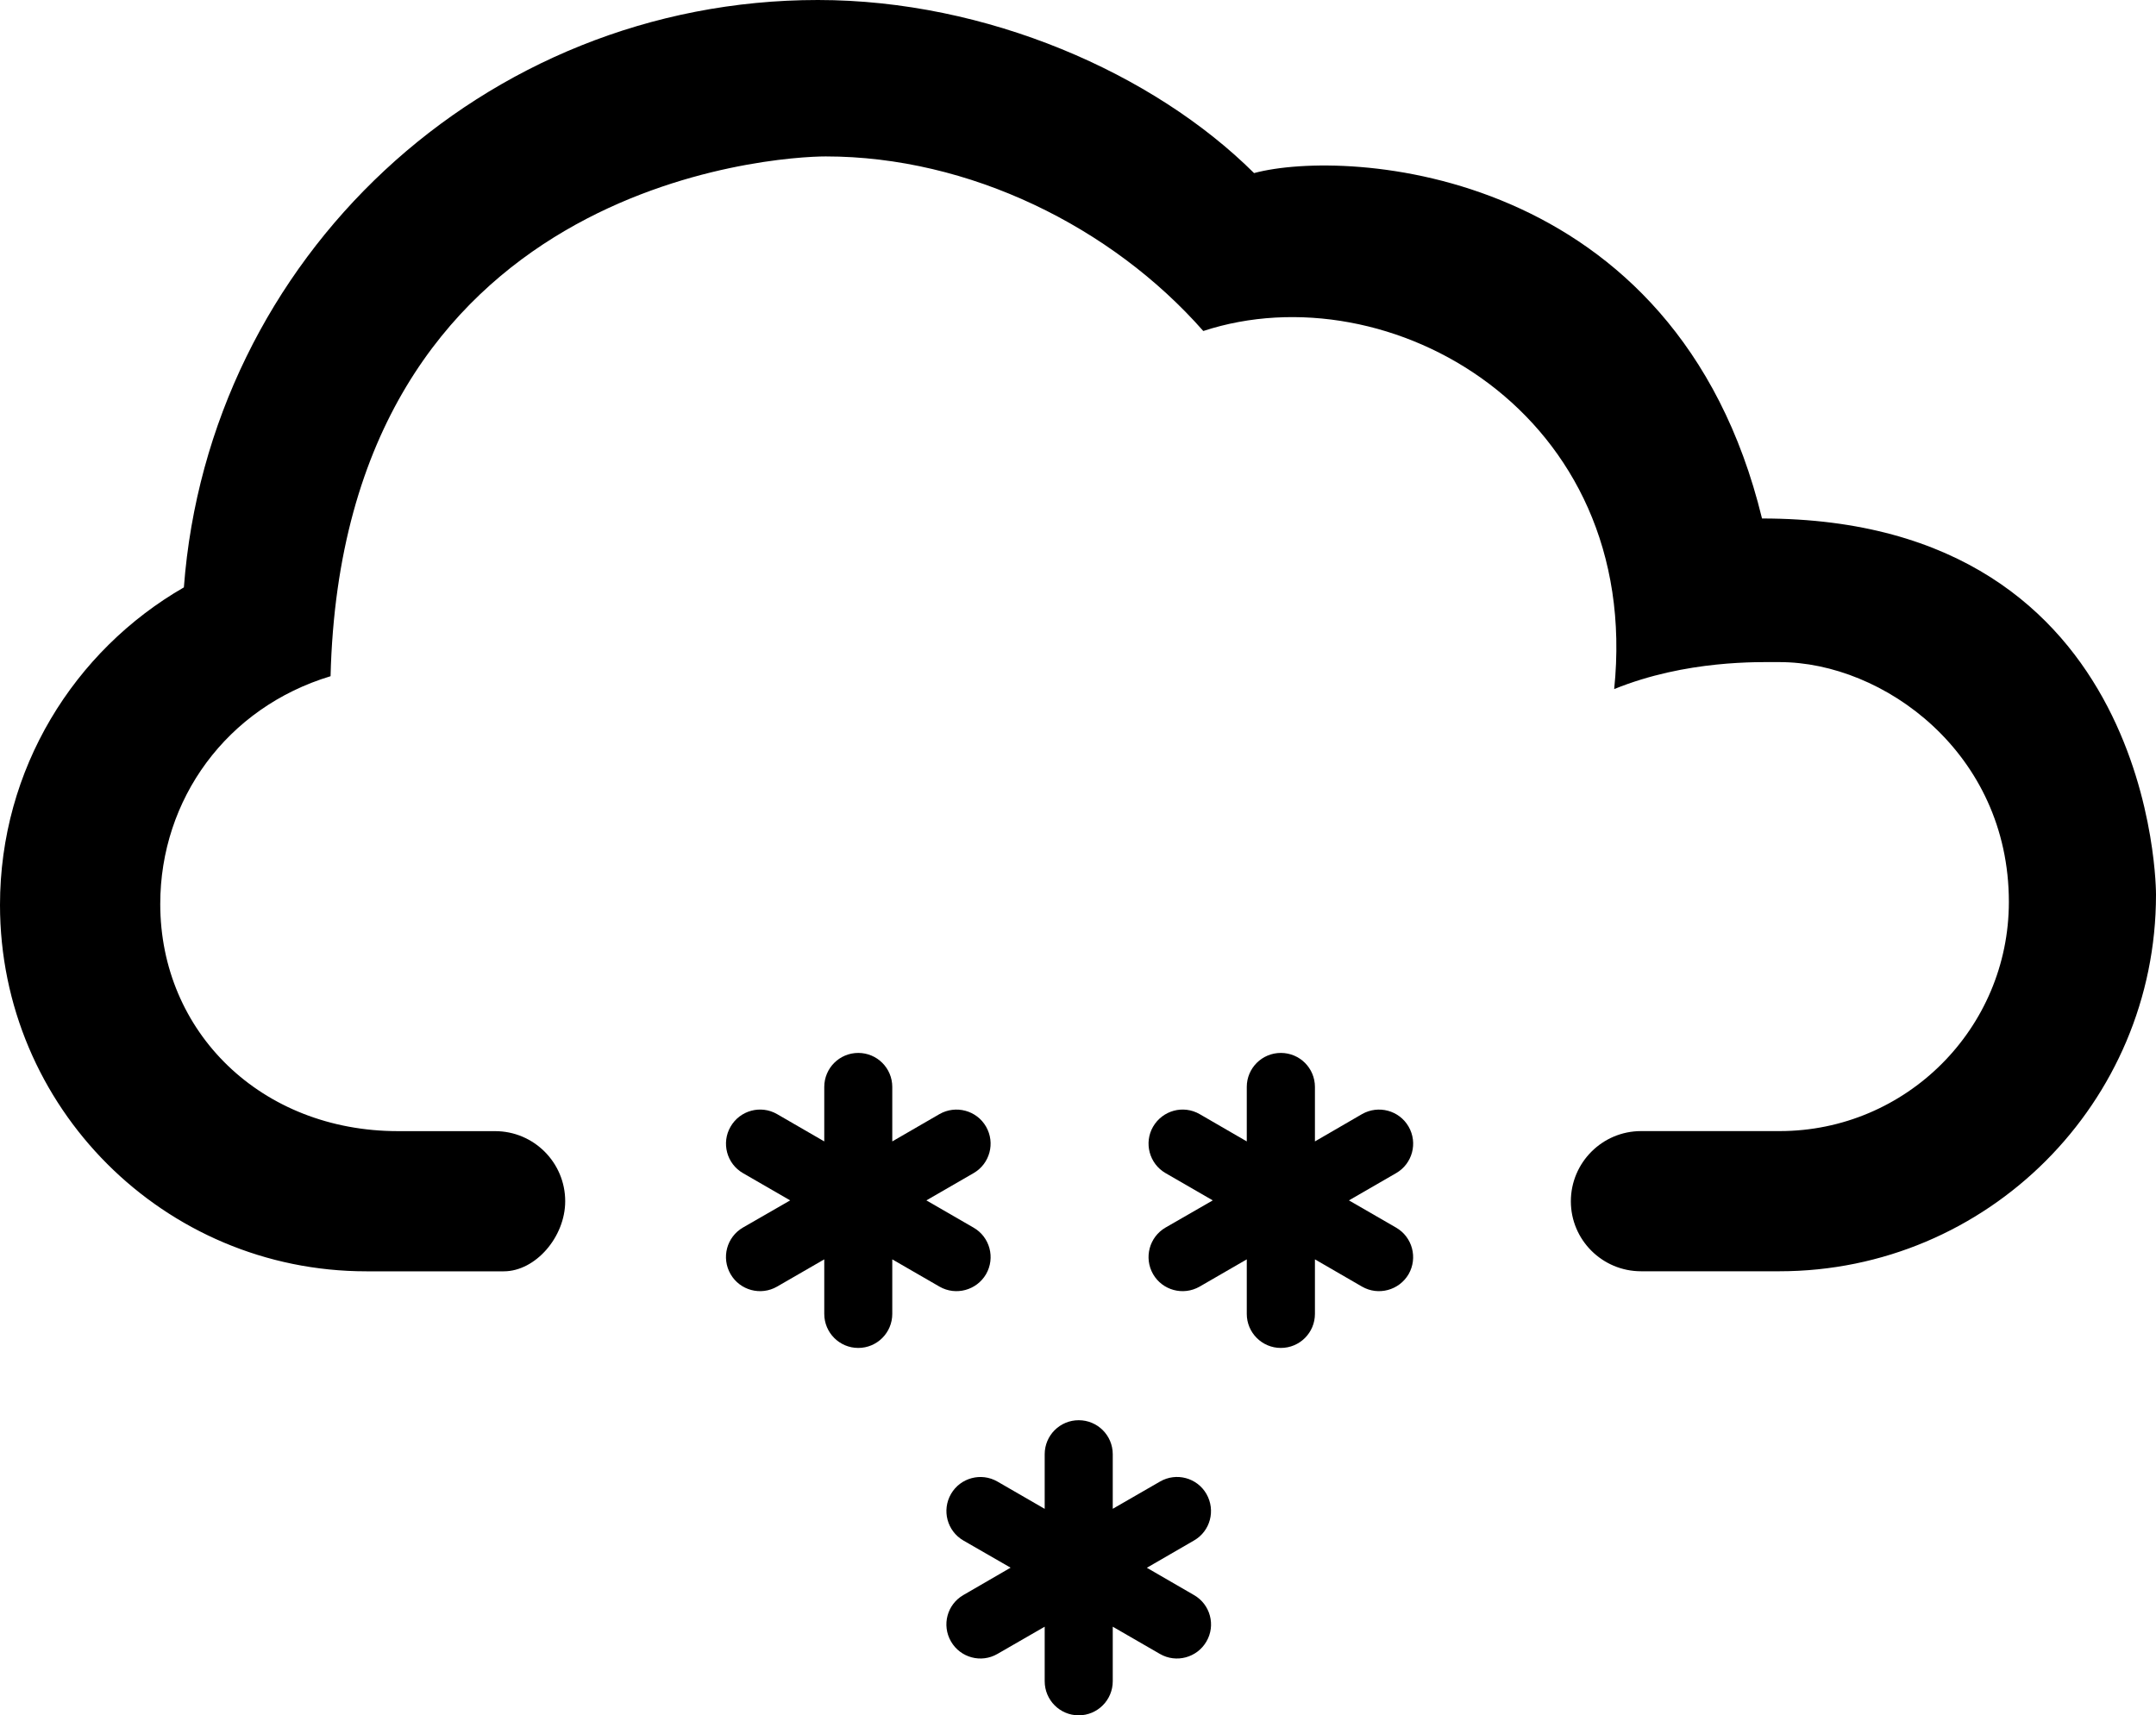 <?xml version="1.0" encoding="iso-8859-1"?>
<!-- Generator: Adobe Illustrator 15.0.0, SVG Export Plug-In . SVG Version: 6.00 Build 0)  -->
<!DOCTYPE svg PUBLIC "-//W3C//DTD SVG 1.1//EN" "http://www.w3.org/Graphics/SVG/1.1/DTD/svg11.dtd">
<svg version="1.1" id="Layer_1" xmlns="http://www.w3.org/2000/svg" xmlns:xlink="http://www.w3.org/1999/xlink"  
	 viewBox="0 0 43.242 34.407" style="enable-background:new 0 0 43.242 34.407;"
	 xml:space="preserve">
<g id="_x32_4">
	<path style="fill:currentColor;" d="M32.375,13.823c1.451-0.588,2.904-0.541,3.318-0.541c2.08,0,4.598,1.821,4.598,4.81
		c0,2.539-2.061,4.598-4.598,4.598h-2.779c-0.777,0-1.408,0.632-1.408,1.409c0,0.774,0.631,1.403,1.408,1.403h2.773
		c4.172,0,7.555-3.381,7.555-7.555c0,0,0.039-7.546-7.902-7.546c-1.719-7.069-8.334-7.428-10.188-6.929
		C23.139,1.47,19.791,0,16.404,0C9.686,0,4.184,5.192,3.688,11.783C1.484,13.052,0,15.429,0,18.153c0,4.061,3.291,7.35,7.348,7.35
		h2.756c0.635,0,1.232-0.688,1.232-1.406c0-0.777-0.631-1.406-1.406-1.406H7.984c-2.746,0-4.77-1.986-4.77-4.557
		c0-2.099,1.332-3.94,3.416-4.569c0.248-9.92,8.963-10.427,9.932-10.427c2.879,0,5.734,1.412,7.572,3.502
		C27.852,5.419,32.945,8.283,32.375,13.823z"/>
	<g>
		<path style="fill:currentColor;" d="M19.527,24.627l-0.947-0.547l0.947-0.547c0.326-0.188,0.438-0.605,0.25-0.932
			c-0.189-0.328-0.607-0.438-0.934-0.252l-0.947,0.548v-1.093c0-0.377-0.305-0.682-0.682-0.682s-0.682,0.305-0.682,0.682v1.093
			l-0.947-0.548c-0.326-0.188-0.744-0.075-0.932,0.252c-0.189,0.324-0.078,0.744,0.248,0.932l0.947,0.547l-0.947,0.545
			c-0.326,0.189-0.438,0.606-0.248,0.935c0.188,0.325,0.605,0.438,0.932,0.25l0.947-0.547v1.094c0,0.377,0.305,0.683,0.682,0.683
			s0.682-0.306,0.682-0.683v-1.094l0.947,0.547c0.326,0.188,0.744,0.075,0.934-0.25C19.965,25.233,19.854,24.816,19.527,24.627z"/>
		<path style="fill:currentColor;" d="M28.002,24.627l-0.947-0.547l0.947-0.547c0.326-0.188,0.438-0.605,0.25-0.932
			c-0.189-0.328-0.607-0.438-0.934-0.252l-0.945,0.548v-1.093c0-0.377-0.305-0.682-0.684-0.682c-0.377,0-0.683,0.305-0.683,0.682
			v1.093l-0.946-0.548c-0.328-0.188-0.742-0.075-0.933,0.252c-0.188,0.324-0.076,0.744,0.25,0.932l0.947,0.547l-0.947,0.545
			c-0.326,0.189-0.438,0.606-0.25,0.935c0.188,0.325,0.604,0.438,0.933,0.25l0.946-0.547v1.094c0,0.377,0.306,0.683,0.683,0.683
			c0.379,0,0.684-0.306,0.684-0.683v-1.094l0.945,0.547c0.326,0.188,0.744,0.075,0.934-0.25
			C28.439,25.233,28.328,24.816,28.002,24.627z"/>
		<path style="fill:currentColor;" d="M23.947,31.997l-0.945-0.547l0.945-0.547c0.328-0.188,0.438-0.605,0.25-0.934
			c-0.188-0.326-0.605-0.438-0.932-0.248l-0.947,0.546v-1.095c0-0.377-0.305-0.682-0.683-0.682c-0.377,0-0.682,0.305-0.682,0.682
			v1.096l-0.947-0.547c-0.326-0.189-0.744-0.077-0.932,0.248c-0.189,0.328-0.078,0.744,0.248,0.934l0.947,0.545l-0.947,0.549
			c-0.326,0.188-0.438,0.604-0.248,0.932c0.188,0.326,0.605,0.438,0.93,0.25l0.949-0.547v1.094c0,0.378,0.305,0.684,0.682,0.684
			c0.377,0,0.683-0.306,0.683-0.684v-1.094l0.947,0.547c0.325,0.188,0.743,0.076,0.932-0.25
			C24.387,32.603,24.275,32.185,23.947,31.997z"/>
	</g>
</g>
</svg>
